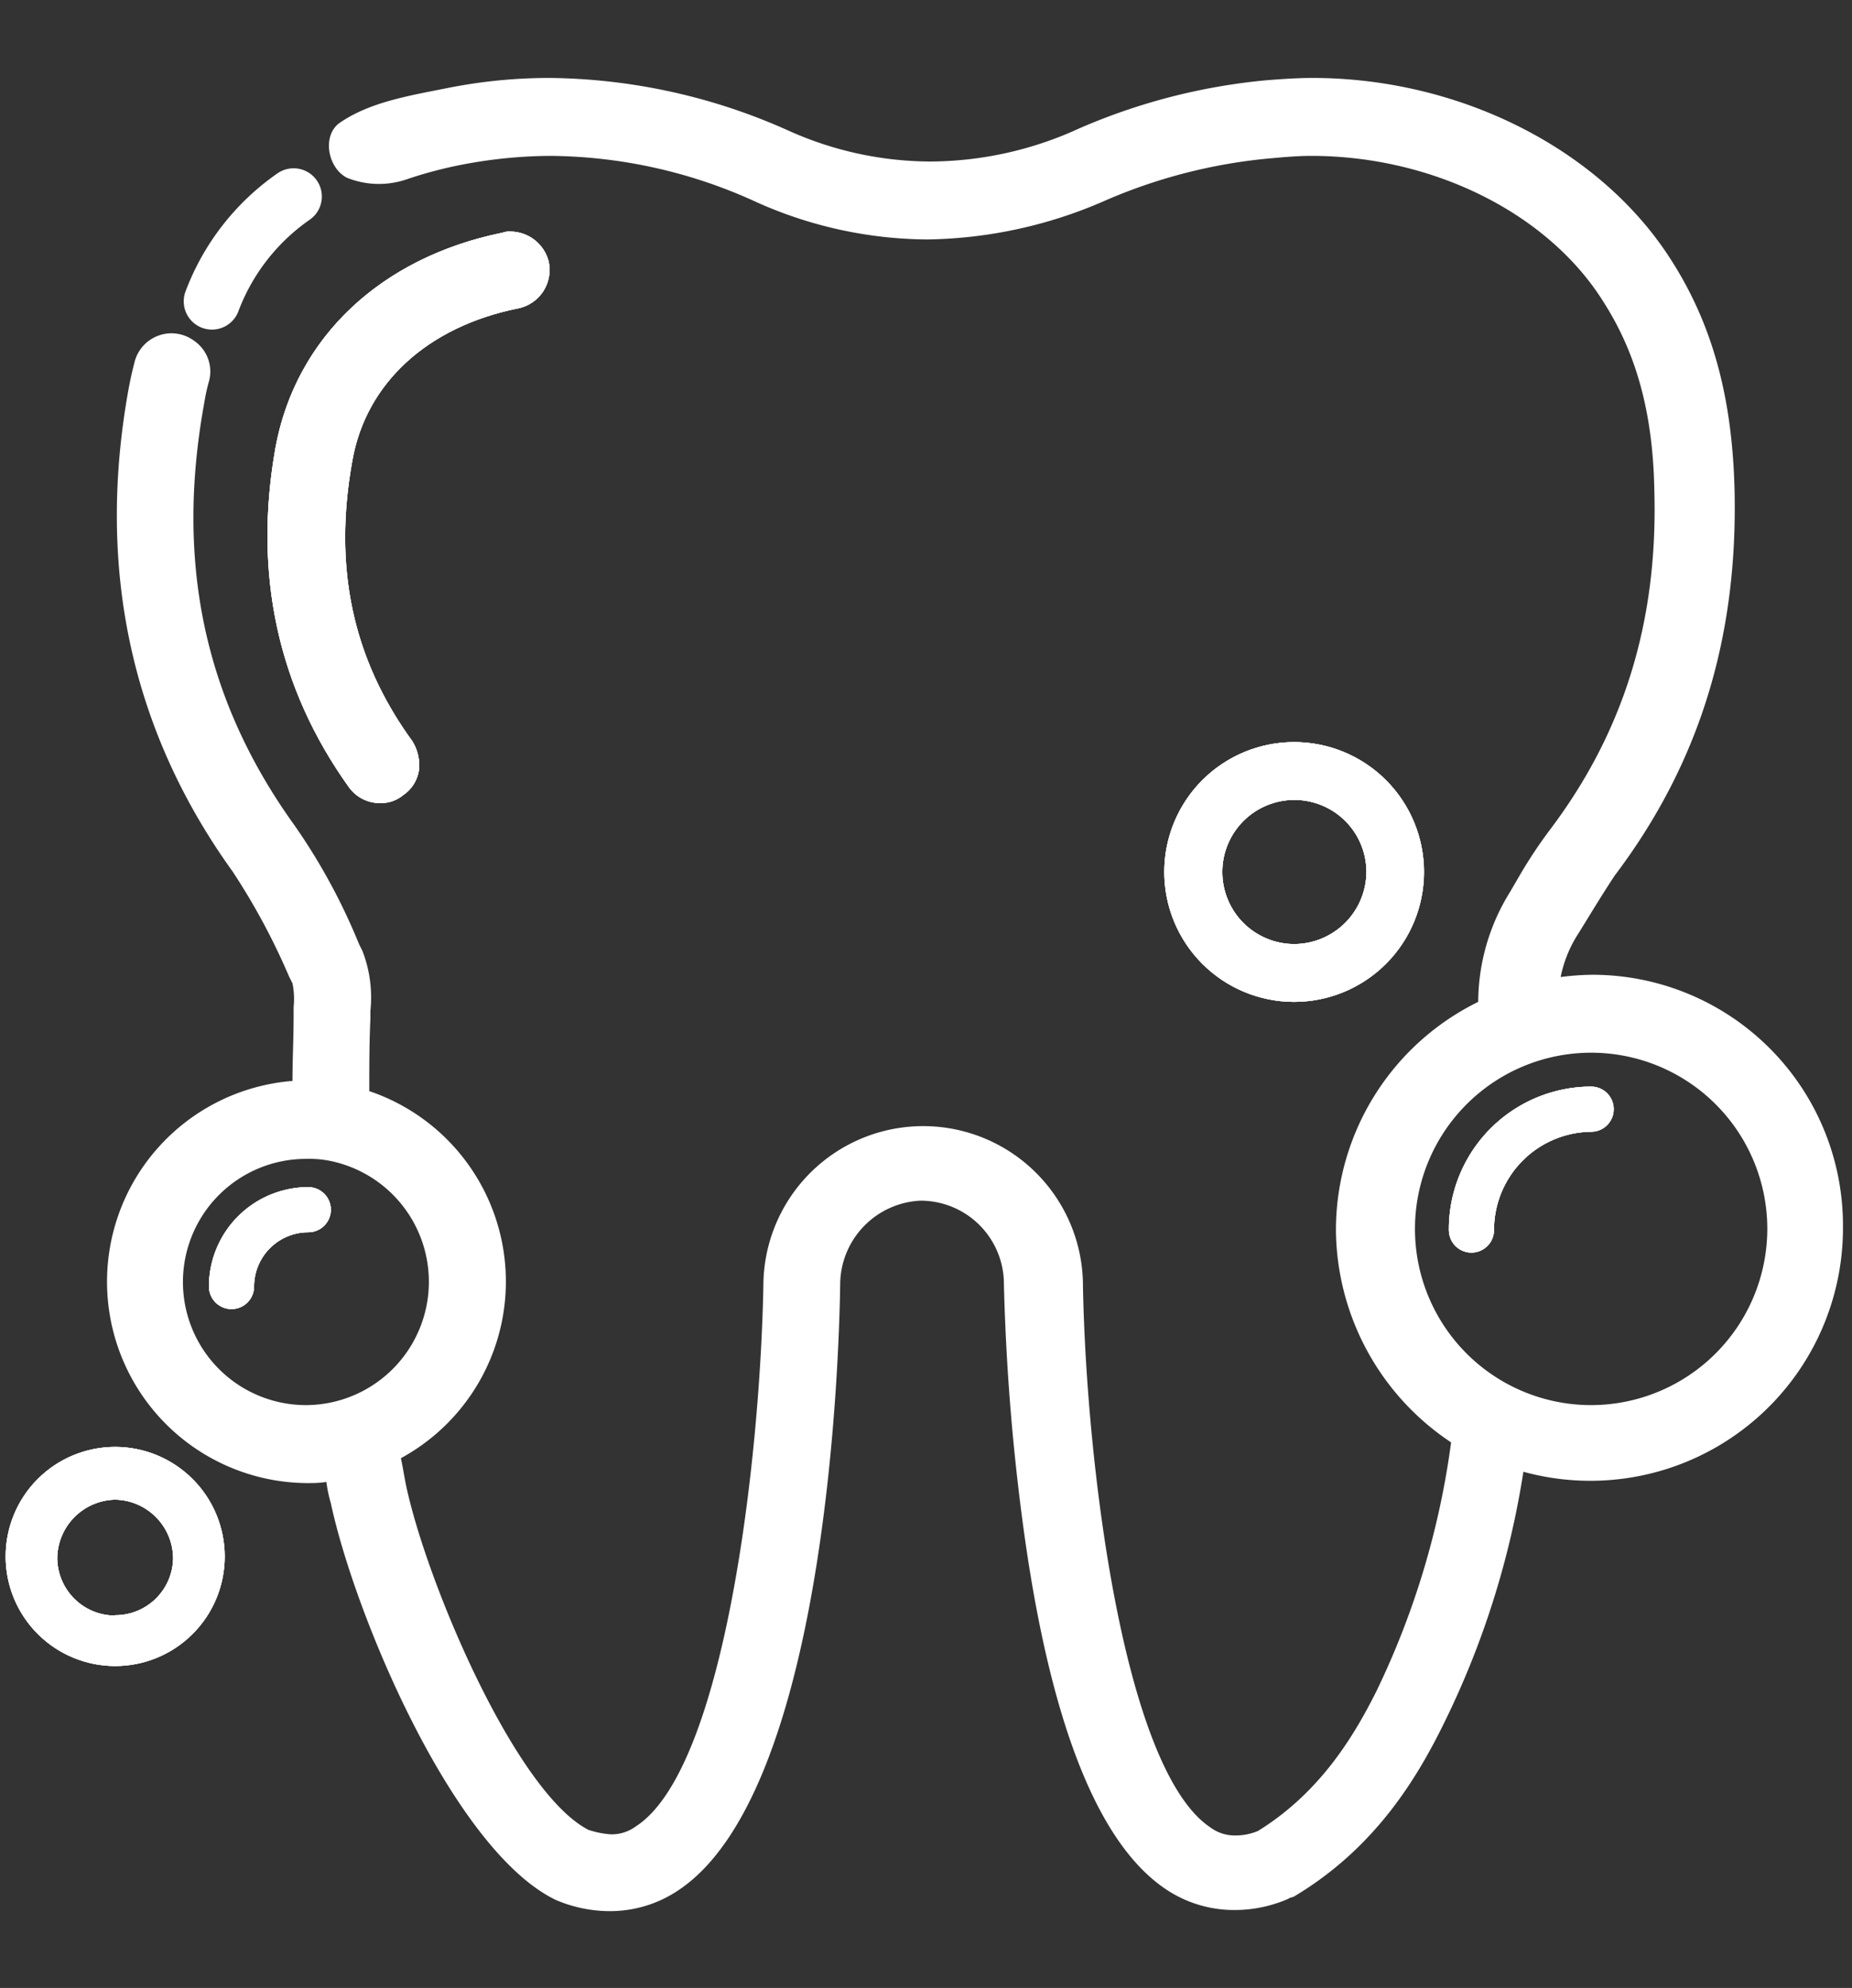 <svg xmlns="http://www.w3.org/2000/svg" xmlns:xlink="http://www.w3.org/1999/xlink" viewBox="0 0 164 176"><rect x="0" y="0" width="164" height="176" fill="#333333" stroke="none"/><defs><style>.a{fill:#fff;}.b{fill:#4b7c9c;}.c{clip-path:url(#a);}.d{clip-path:url(#b);}.e{clip-path:url(#c);}.f{clip-path:url(#e);}.g{clip-path:url(#g);}.h{clip-path:url(#i);}.i{clip-path:url(#k);}.j{isolation:isolate;}.k{fill:none;stroke:#fff;stroke-linecap:round;stroke-miterlimit:10;stroke-width:5px;}.l{clip-path:url(#m);}.m{clip-path:url(#n);}.n{clip-path:url(#o);}.o{clip-path:url(#p);}.p{clip-path:url(#q);}.q{clip-path:url(#r);}</style><clipPath id="a"><path class="a" d="M44.8,22c-10.2,2.1-17.3,8.7-19,17.9-2,10.8.1,20.5,6.3,29a2.09,2.09,0,0,0,1.6.8,1.92,1.92,0,0,0,1.2-.4,2,2,0,0,0,.5-2.8c-5.5-7.7-7.3-16.1-5.6-25.9,1.4-7.5,7.3-12.9,15.8-14.7a2.05,2.05,0,0,0,1.6-2.4A2.12,2.12,0,0,0,44.8,22"/></clipPath><clipPath id="b"><rect class="a" x="-215.5" y="-2127.1" width="2800" height="6362"/></clipPath><clipPath id="c"><path class="a" d="M140.9,96.2a12.63,12.63,0,0,0-12.6,12.7,2,2,0,0,0,4,0,8.69,8.69,0,0,1,8.6-8.7,2,2,0,0,0,0-4"/></clipPath><clipPath id="e"><path class="a" d="M27.3,105.1a8.81,8.81,0,0,0-8.8,8.8,2,2,0,0,0,4,0,4.8,4.8,0,0,1,4.8-4.8,2,2,0,1,0,0-4"/></clipPath><clipPath id="g"><path class="a" d="M126.1,77.2a11.5,11.5,0,1,0-11.5,11.5,11.5,11.5,0,0,0,11.5-11.5m-11.5,6.38A6.38,6.38,0,1,1,121,77.2a6.42,6.42,0,0,1-6.38,6.38"/></clipPath><clipPath id="i"><path class="a" d="M45.2,20.5a1.7,1.7,0,0,0-.7.1c-10.8,2.2-18.3,9.3-20.1,19-2,11.2.2,21.3,6.5,30.1a3.37,3.37,0,0,0,2.8,1.4,3.06,3.06,0,0,0,2-.7,3.28,3.28,0,0,0,1.4-2.2,4,4,0,0,0-.6-2.6c-5.3-7.3-7-15.4-5.3-24.8,1.2-6.9,6.7-11.9,14.7-13.5a3.48,3.48,0,0,0,2.7-4.1,3.52,3.52,0,0,0-3.4-2.7"/></clipPath><clipPath id="k"><path class="a" d="M10.2,128.1a9.7,9.7,0,1,0,9.7,9.7,9.71,9.71,0,0,0-9.7-9.7m0,14.93a5.12,5.12,0,0,1-5.13-5.13,5.24,5.24,0,0,1,5.13-5.13,5.24,5.24,0,0,1,5.13,5.13A5.12,5.12,0,0,1,10.2,143"/></clipPath><clipPath id="m"><path class="b" d="M44.8-216.88c-10.2,2.1-17.3,8.7-19,17.9-2,10.8.1,20.5,6.3,29a2.09,2.09,0,0,0,1.6.8,1.92,1.92,0,0,0,1.2-.4,2,2,0,0,0,.5-2.8c-5.5-7.7-7.3-16.1-5.6-25.9,1.4-7.5,7.3-12.9,15.8-14.7a2.05,2.05,0,0,0,1.6-2.4,2.12,2.12,0,0,0-2.4-1.5"/></clipPath><clipPath id="n"><path class="b" d="M140.9-142.68A12.63,12.63,0,0,0,128.3-130a2,2,0,0,0,2,2,2,2,0,0,0,2-2,8.69,8.69,0,0,1,8.6-8.7,2,2,0,0,0,2-2,2,2,0,0,0-2-2"/></clipPath><clipPath id="o"><path class="b" d="M27.3-133.78a8.81,8.81,0,0,0-8.8,8.8,2,2,0,0,0,2,2,2,2,0,0,0,2-2,4.8,4.8,0,0,1,4.8-4.8,2,2,0,0,0,2-2,2,2,0,0,0-2-2"/></clipPath><clipPath id="p"><path class="b" d="M126.1-161.68a11.5,11.5,0,0,0-11.5-11.5,11.5,11.5,0,0,0-11.5,11.5,11.5,11.5,0,0,0,11.5,11.5,11.5,11.5,0,0,0,11.5-11.5m-11.5,6.37a6.42,6.42,0,0,1-6.38-6.37,6.42,6.42,0,0,1,6.38-6.38,6.42,6.42,0,0,1,6.38,6.38,6.37,6.37,0,0,1-6.38,6.37"/></clipPath><clipPath id="q"><path class="b" d="M45.2-218.38a1.7,1.7,0,0,0-.7.1c-10.8,2.2-18.3,9.3-20.1,19-2,11.2.2,21.3,6.5,30.1a3.37,3.37,0,0,0,2.8,1.4,3.06,3.06,0,0,0,2-.7,3.28,3.28,0,0,0,1.4-2.2,4,4,0,0,0-.6-2.6c-5.3-7.3-7-15.4-5.3-24.8,1.2-6.9,6.7-11.9,14.7-13.5a3.41,3.41,0,0,0,2.2-1.5,3.44,3.44,0,0,0,.5-2.6,3.52,3.52,0,0,0-3.4-2.7"/></clipPath><clipPath id="r"><path class="b" d="M10.2-110.78a9.71,9.71,0,0,0-9.7,9.7,9.71,9.71,0,0,0,9.7,9.7,9.77,9.77,0,0,0,9.7-9.7,9.65,9.65,0,0,0-9.7-9.7m0,14.92A5.12,5.12,0,0,1,5.07-101a5.24,5.24,0,0,1,5.13-5.13A5.24,5.24,0,0,1,15.33-101a5.12,5.12,0,0,1-5.13,5.12"/></clipPath></defs><title>icons</title><path class="a" d="M44.8,22c-10.2,2.1-17.3,8.7-19,17.9-2,10.8.1,20.5,6.3,29a2.09,2.09,0,0,0,1.6.8,1.92,1.92,0,0,0,1.2-.4,2,2,0,0,0,.5-2.8c-5.5-7.7-7.3-16.1-5.6-25.9,1.4-7.5,7.3-12.9,15.8-14.7a2.05,2.05,0,0,0,1.6-2.4A2.12,2.12,0,0,0,44.8,22"/><g class="c"><rect class="a" x="-215.5" y="-2127.1" width="2800" height="6362"/><g class="d"><rect class="a" x="15.1" y="11.9" width="42.1" height="67.7"/></g></g><path class="a" d="M140.9,96.2a12.63,12.63,0,0,0-12.6,12.7,2,2,0,0,0,4,0,8.69,8.69,0,0,1,8.6-8.7,2,2,0,0,0,0-4"/><g class="e"><rect class="a" x="-215.5" y="-2127.1" width="2800" height="6362"/><g class="d"><rect class="a" x="118.2" y="86.2" width="34.6" height="34.7"/></g></g><path class="a" d="M27.3,105.1a8.81,8.81,0,0,0-8.8,8.8,2,2,0,0,0,4,0,4.8,4.8,0,0,1,4.8-4.8,2,2,0,1,0,0-4"/><g class="f"><rect class="a" x="-215.5" y="-2127.1" width="2800" height="6362"/><g class="d"><rect class="a" x="8.5" y="95.1" width="30.8" height="30.8"/></g></g><path class="a" d="M126.1,77.2a11.5,11.5,0,1,0-11.5,11.5,11.5,11.5,0,0,0,11.5-11.5m-11.5,6.38A6.38,6.38,0,1,1,121,77.2a6.42,6.42,0,0,1-6.38,6.38"/><g class="g"><rect class="a" x="-215.5" y="-2127.1" width="2800" height="6362"/><g class="d"><rect class="a" x="93.1" y="55.7" width="43" height="43"/></g></g><path class="a" d="M45.2,20.5a1.7,1.7,0,0,0-.7.1c-10.8,2.2-18.3,9.3-20.1,19-2,11.2.2,21.3,6.5,30.1a3.37,3.37,0,0,0,2.8,1.4,3.06,3.06,0,0,0,2-.7,3.28,3.28,0,0,0,1.4-2.2,4,4,0,0,0-.6-2.6c-5.3-7.3-7-15.4-5.3-24.8,1.2-6.9,6.7-11.9,14.7-13.5a3.48,3.48,0,0,0,2.7-4.1,3.52,3.52,0,0,0-3.4-2.7"/><g class="h"><rect class="a" x="-215.5" y="-2127.1" width="2800" height="6362"/><g class="d"><rect class="a" x="13.7" y="10.5" width="45" height="70.6"/></g></g><path class="a" d="M10.2,128.1a9.7,9.7,0,1,0,9.7,9.7,9.71,9.71,0,0,0-9.7-9.7m0,14.93a5.12,5.12,0,0,1-5.13-5.13,5.24,5.24,0,0,1,5.13-5.13,5.24,5.24,0,0,1,5.13,5.13A5.12,5.12,0,0,1,10.2,143"/><g class="i"><rect class="a" x="-215.5" y="-2127.1" width="2800" height="6362"/><g class="d"><rect class="a" x="-9.5" y="118.1" width="39.5" height="39.5"/></g></g><g class="j"><path class="a" d="M140.9,86.3a24.52,24.52,0,0,0-2.7.2,11.1,11.1,0,0,1,1.6-3.9l.8-1.3c.8-1.3,1.6-2.6,2.4-3.8,7.4-9.8,10.9-20.9,10.6-34.1-.2-8.1-1.9-14.5-5.5-20.2-6.2-9.9-18.7-16.3-31.9-16.3-1.3,0-2.7.1-4,.2a54,54,0,0,0-16.7,4.3,31.85,31.85,0,0,1-13.2,2.9,30.84,30.84,0,0,1-12.4-2.7A52.83,52.83,0,0,0,48.7,6.9a46,46,0,0,0-9.1.9c-3.42.68-6.87,1.25-9.51,3.07-1.59,1.1-1.09,4,.64,4.87a7.58,7.58,0,0,0,5.27.14,37.48,37.48,0,0,1,4.8-1.28,42.34,42.34,0,0,1,7.9-.8A44.41,44.41,0,0,1,67,17.9a37.44,37.44,0,0,0,15.1,3.3A40.48,40.48,0,0,0,98,17.7,47.41,47.41,0,0,1,112.7,14c1.1-.1,2.3-.2,3.4-.2,10.8,0,21.1,5.1,26,13.1,2.9,4.6,4.3,9.9,4.4,16.7.3,11.6-2.8,21.3-9.2,29.8a41.73,41.73,0,0,0-2.9,4.4l-.7,1.2a18.54,18.54,0,0,0-2.8,9.7,22.52,22.52,0,0,0-12.6,20.2,22.78,22.78,0,0,0,10.2,18.8,72.64,72.64,0,0,1-6.6,22c-2,4-5,9-10.5,12.4a5.09,5.09,0,0,1-2,.4,3.6,3.6,0,0,1-2.2-.7c-7.7-5.1-11-32.1-11.3-47.9a14.15,14.15,0,1,0-28.3-.1c-.3,15.8-3.5,42.9-11.3,47.9a3.6,3.6,0,0,1-2.2.7,7.87,7.87,0,0,1-2-.4c-6.4-3.3-14.2-21.6-16.1-30.3-.2-.9-.3-1.7-.5-2.6a17.8,17.8,0,0,0-2.8-32.5c0-2.1,0-4.3.1-6.4v-.7a11.44,11.44,0,0,0-.7-5.3l-.3-.6a53.83,53.83,0,0,0-5.7-10.5c-8-11.1-10.6-23.3-8-37.5q.16-1,.42-1.89a3.3,3.3,0,0,0-1.29-3.51l-.07-.05A3.37,3.37,0,0,0,11.93,32c-.2.77-.38,1.56-.53,2.36-2.9,15.9.2,30.3,9.2,42.8a59.12,59.12,0,0,1,5,9.3l.3.6a6.85,6.85,0,0,1,.1,2.1V90c0,1.9-.1,3.8-.1,5.7a17.83,17.83,0,0,0,1.8,35.6,8.09,8.09,0,0,0,1.2-.1,12.86,12.86,0,0,0,.4,1.9c2.1,9.8,10.7,30.4,19.7,35l.2.1a12.16,12.16,0,0,0,4.8,1,10.82,10.82,0,0,0,6-1.8c13-8.5,14.3-46.2,14.4-53.7a7.46,7.46,0,0,1,7.1-7.4,7.38,7.38,0,0,1,7.4,7.4,195.64,195.64,0,0,0,1.9,22.8c2.4,16.6,6.6,26.9,12.5,30.8a10.82,10.82,0,0,0,6,1.8,11.82,11.82,0,0,0,4.8-1c.1-.1.3-.1.5-.2,7.2-4.3,10.9-10.5,13.3-15.4a77.09,77.09,0,0,0,7-22.2,22.37,22.37,0,0,0,28.3-21.7A22.19,22.19,0,0,0,140.9,86.3ZM27.1,124.4a10.9,10.9,0,1,1,0-21.8,9.7,9.7,0,0,1,1.7.1,10.92,10.92,0,0,1-1.7,21.7Zm113.8,0a15.6,15.6,0,1,1,15.6-15.6A15.62,15.62,0,0,1,140.9,124.4Z"/></g><path class="k" d="M26,17.4a19.75,19.75,0,0,0-7.23,9.28"/><path class="b" d="M44.8-216.88c-10.2,2.1-17.3,8.7-19,17.9-2,10.8.1,20.5,6.3,29a2.09,2.09,0,0,0,1.6.8,1.92,1.92,0,0,0,1.2-.4,2,2,0,0,0,.5-2.8c-5.5-7.7-7.3-16.1-5.6-25.9,1.4-7.5,7.3-12.9,15.8-14.7a2.05,2.05,0,0,0,1.6-2.4,2.12,2.12,0,0,0-2.4-1.5"/><g class="l"><rect class="b" x="-215.5" y="-2365.98" width="2800" height="6362"/></g><path class="b" d="M140.9-142.68A12.63,12.63,0,0,0,128.3-130a2,2,0,0,0,2,2,2,2,0,0,0,2-2,8.69,8.69,0,0,1,8.6-8.7,2,2,0,0,0,2-2,2,2,0,0,0-2-2"/><g class="m"><rect class="b" x="-215.5" y="-2365.98" width="2800" height="6362"/></g><path class="b" d="M27.3-133.78a8.81,8.81,0,0,0-8.8,8.8,2,2,0,0,0,2,2,2,2,0,0,0,2-2,4.8,4.8,0,0,1,4.8-4.8,2,2,0,0,0,2-2,2,2,0,0,0-2-2"/><g class="n"><rect class="b" x="-215.5" y="-2365.98" width="2800" height="6362"/></g><path class="b" d="M126.1-161.68a11.5,11.5,0,0,0-11.5-11.5,11.5,11.5,0,0,0-11.5,11.5,11.5,11.5,0,0,0,11.5,11.5,11.5,11.5,0,0,0,11.5-11.5m-11.5,6.37a6.42,6.42,0,0,1-6.38-6.37,6.42,6.42,0,0,1,6.38-6.38,6.42,6.42,0,0,1,6.38,6.38,6.37,6.37,0,0,1-6.38,6.37"/><g class="o"><rect class="b" x="-215.5" y="-2365.98" width="2800" height="6362"/></g><path class="b" d="M45.2-218.38a1.7,1.7,0,0,0-.7.1c-10.8,2.2-18.3,9.3-20.1,19-2,11.2.2,21.3,6.5,30.1a3.37,3.37,0,0,0,2.8,1.4,3.06,3.06,0,0,0,2-.7,3.28,3.28,0,0,0,1.4-2.2,4,4,0,0,0-.6-2.6c-5.3-7.3-7-15.4-5.3-24.8,1.2-6.9,6.7-11.9,14.7-13.5a3.41,3.41,0,0,0,2.2-1.5,3.44,3.44,0,0,0,.5-2.6,3.52,3.52,0,0,0-3.4-2.7"/><g class="p"><rect class="b" x="-215.5" y="-2365.98" width="2800" height="6362"/></g><path class="b" d="M10.2-110.78a9.71,9.71,0,0,0-9.7,9.7,9.71,9.71,0,0,0,9.7,9.7,9.77,9.77,0,0,0,9.7-9.7,9.65,9.65,0,0,0-9.7-9.7m0,14.92A5.12,5.12,0,0,1,5.07-101a5.24,5.24,0,0,1,5.13-5.13A5.24,5.24,0,0,1,15.33-101a5.12,5.12,0,0,1-5.13,5.12"/><g class="q"><rect class="b" x="-215.5" y="-2365.98" width="2800" height="6362"/></g></svg>